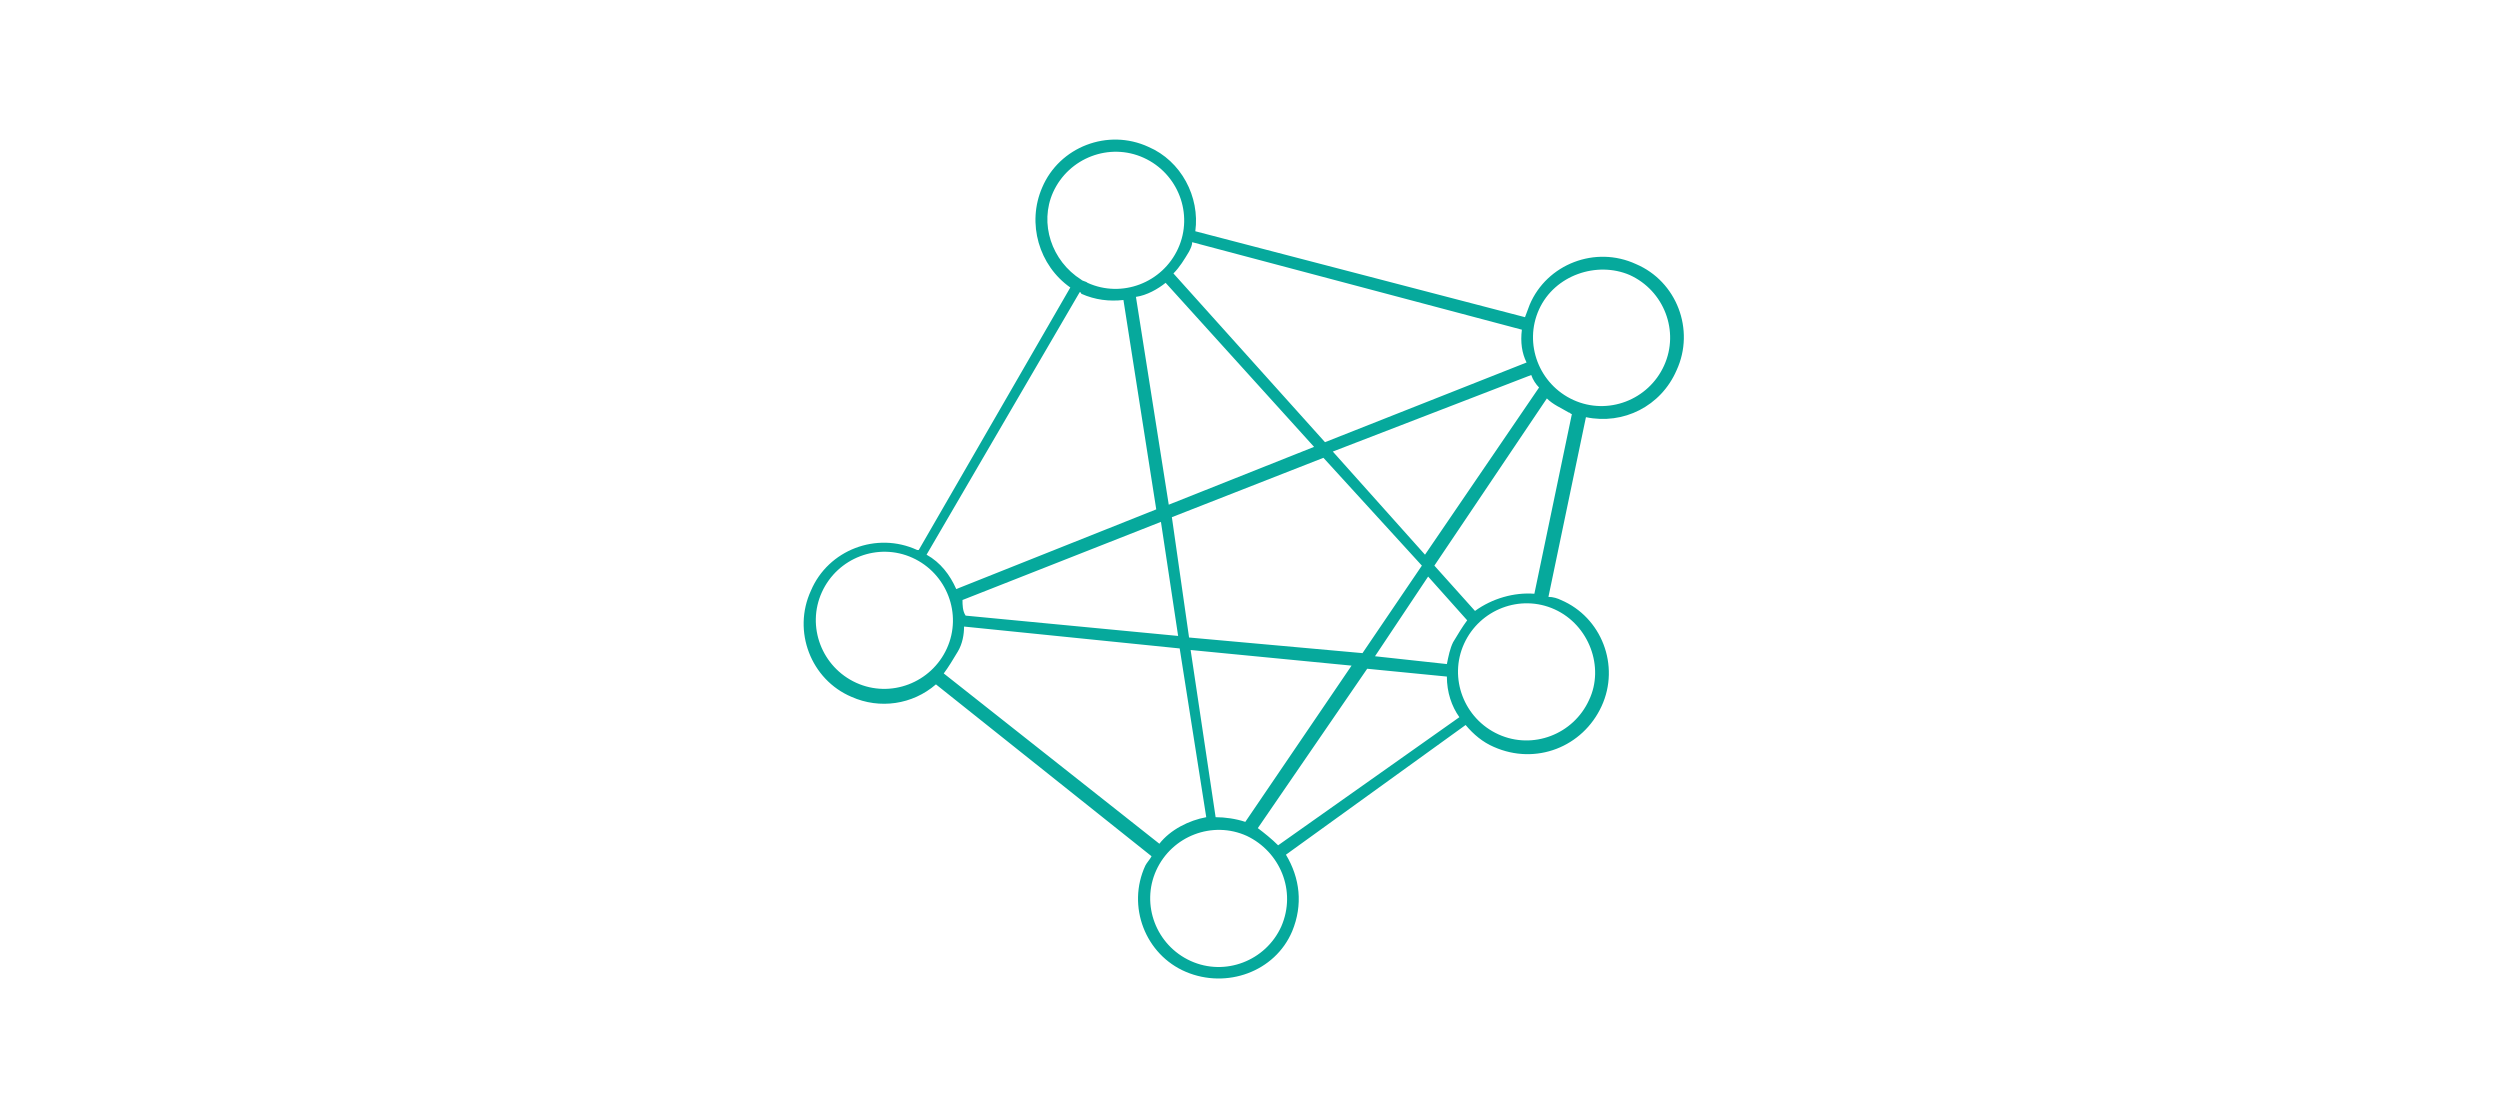 <?xml version="1.0" encoding="utf-8"?>
<!-- Generator: Adobe Illustrator 19.2.1, SVG Export Plug-In . SVG Version: 6.00 Build 0)  -->
<svg version="1.1" id="Calque_1" xmlns="http://www.w3.org/2000/svg" xmlns:xlink="http://www.w3.org/1999/xlink" x="0px" y="0px"
	 viewBox="0 0 160 70" style="enable-background:new 0 0 160 70;" xml:space="preserve">
<style type="text/css">
	.st0{fill:none;}
	.st1{fill:#06A99C;}
</style>
<rect class="st0" width="160" height="70"/>
<path class="st1" d="M102.5,45.2c1.2-2.6,0-5.7-2.6-6.8c-0.2-0.1-0.5-0.2-0.8-0.2l2.4-11.5c2.4,0.5,4.8-0.7,5.8-3
	c1.2-2.6,0-5.7-2.6-6.8c-2.6-1.2-5.7,0-6.8,2.6c-0.1,0.3-0.2,0.5-0.3,0.8l-21.1-5.5c0.3-2.2-0.9-4.5-3-5.4c-2.6-1.2-5.7,0-6.8,2.6
	c-1,2.3-0.2,5,1.8,6.4l-9.7,16.8l-0.1,0c-2.6-1.2-5.7,0-6.8,2.6c-1.2,2.6,0,5.7,2.6,6.8c1.8,0.8,3.9,0.5,5.4-0.8l13.8,11
	c-0.1,0.2-0.3,0.4-0.4,0.6c-1.2,2.6,0,5.7,2.6,6.8s5.7,0,6.8-2.6c0.7-1.7,0.5-3.4-0.4-4.9l11.5-8.3c0.5,0.6,1.1,1.1,1.8,1.4
	C98.3,49,101.3,47.8,102.5,45.2z M101.7,44.8c-1,2.2-3.6,3.2-5.8,2.2c-2.2-1-3.2-3.6-2.2-5.8c1-2.2,3.6-3.2,5.8-2.2
	C101.7,40,102.7,42.7,101.7,44.8z M79.7,52.6c-0.6-0.2-1.3-0.3-1.9-0.3l-1.6-10.7l10.3,1L79.7,52.6z M76.1,40.8L75,33.1l9.7-3.8
	l6.3,6.9l-3.8,5.6L76.1,40.8z M61.6,38.4l12.7-5l1.1,7.3l-13.6-1.3C61.6,39.1,61.6,38.7,61.6,38.4z M74.6,18.1l9.5,10.5l-9.3,3.7
	L72.7,19C73.4,18.9,74.1,18.5,74.6,18.1z M98,24c0.1,0.3,0.3,0.6,0.5,0.8l-7.3,10.7l-5.9-6.6L98,24z M91.4,36.9l2.5,2.8
	c-0.3,0.4-0.6,0.9-0.9,1.4c-0.2,0.4-0.3,0.9-0.4,1.4L88,42L91.4,36.9z M98.2,38c-1.3-0.1-2.7,0.3-3.8,1.1l-2.6-2.9L99,25.5
	c0.4,0.4,0.9,0.6,1.4,0.9c0.1,0,0.1,0.1,0.2,0.1L98.2,38z M104.3,17.6c2.2,1,3.2,3.6,2.2,5.8s-3.6,3.2-5.8,2.2s-3.2-3.6-2.2-5.8
	S102.2,16.7,104.3,17.6z M97.4,21.1c-0.1,0.8,0,1.5,0.3,2.1l-12.9,5.1l-9.7-10.8c0.4-0.4,0.7-0.9,1-1.4c0.1-0.2,0.2-0.4,0.2-0.6
	L97.4,21.1z M67.4,12.3c1-2.2,3.6-3.2,5.8-2.2c2.2,1,3.2,3.6,2.2,5.8c-1,2.2-3.6,3.2-5.8,2.2c-0.1-0.1-0.3-0.1-0.4-0.2l0,0l0,0
	C67.3,16.7,66.5,14.3,67.4,12.3z M69.1,18.7c0.1,0,0.1,0.1,0.1,0.1c0.9,0.4,1.8,0.5,2.7,0.4L74,32.6l-12.8,5.1
	c-0.4-0.9-1-1.7-1.9-2.2L69.1,18.7z M54.8,43.7c-2.2-1-3.2-3.6-2.2-5.8c1-2.2,3.6-3.2,5.8-2.2c2.2,1,3.2,3.6,2.2,5.8
	C59.6,43.7,57,44.7,54.8,43.7z M60.4,43.1c0.3-0.4,0.6-0.9,0.9-1.4s0.4-1.1,0.4-1.6l13.8,1.4l1.7,10.8c-1.1,0.2-2.3,0.8-3,1.7
	L60.4,43.1z M82,59.3c-1,2.2-3.6,3.2-5.8,2.2c-2.2-1-3.2-3.6-2.2-5.8c1-2.2,3.6-3.2,5.8-2.2C81.9,54.5,83,57,82,59.3z M81.8,54.1
	c-0.4-0.4-0.9-0.8-1.3-1.1l7-10.2l5.1,0.5c0,1,0.3,1.9,0.8,2.6L81.8,54.1z"/>
</svg>
